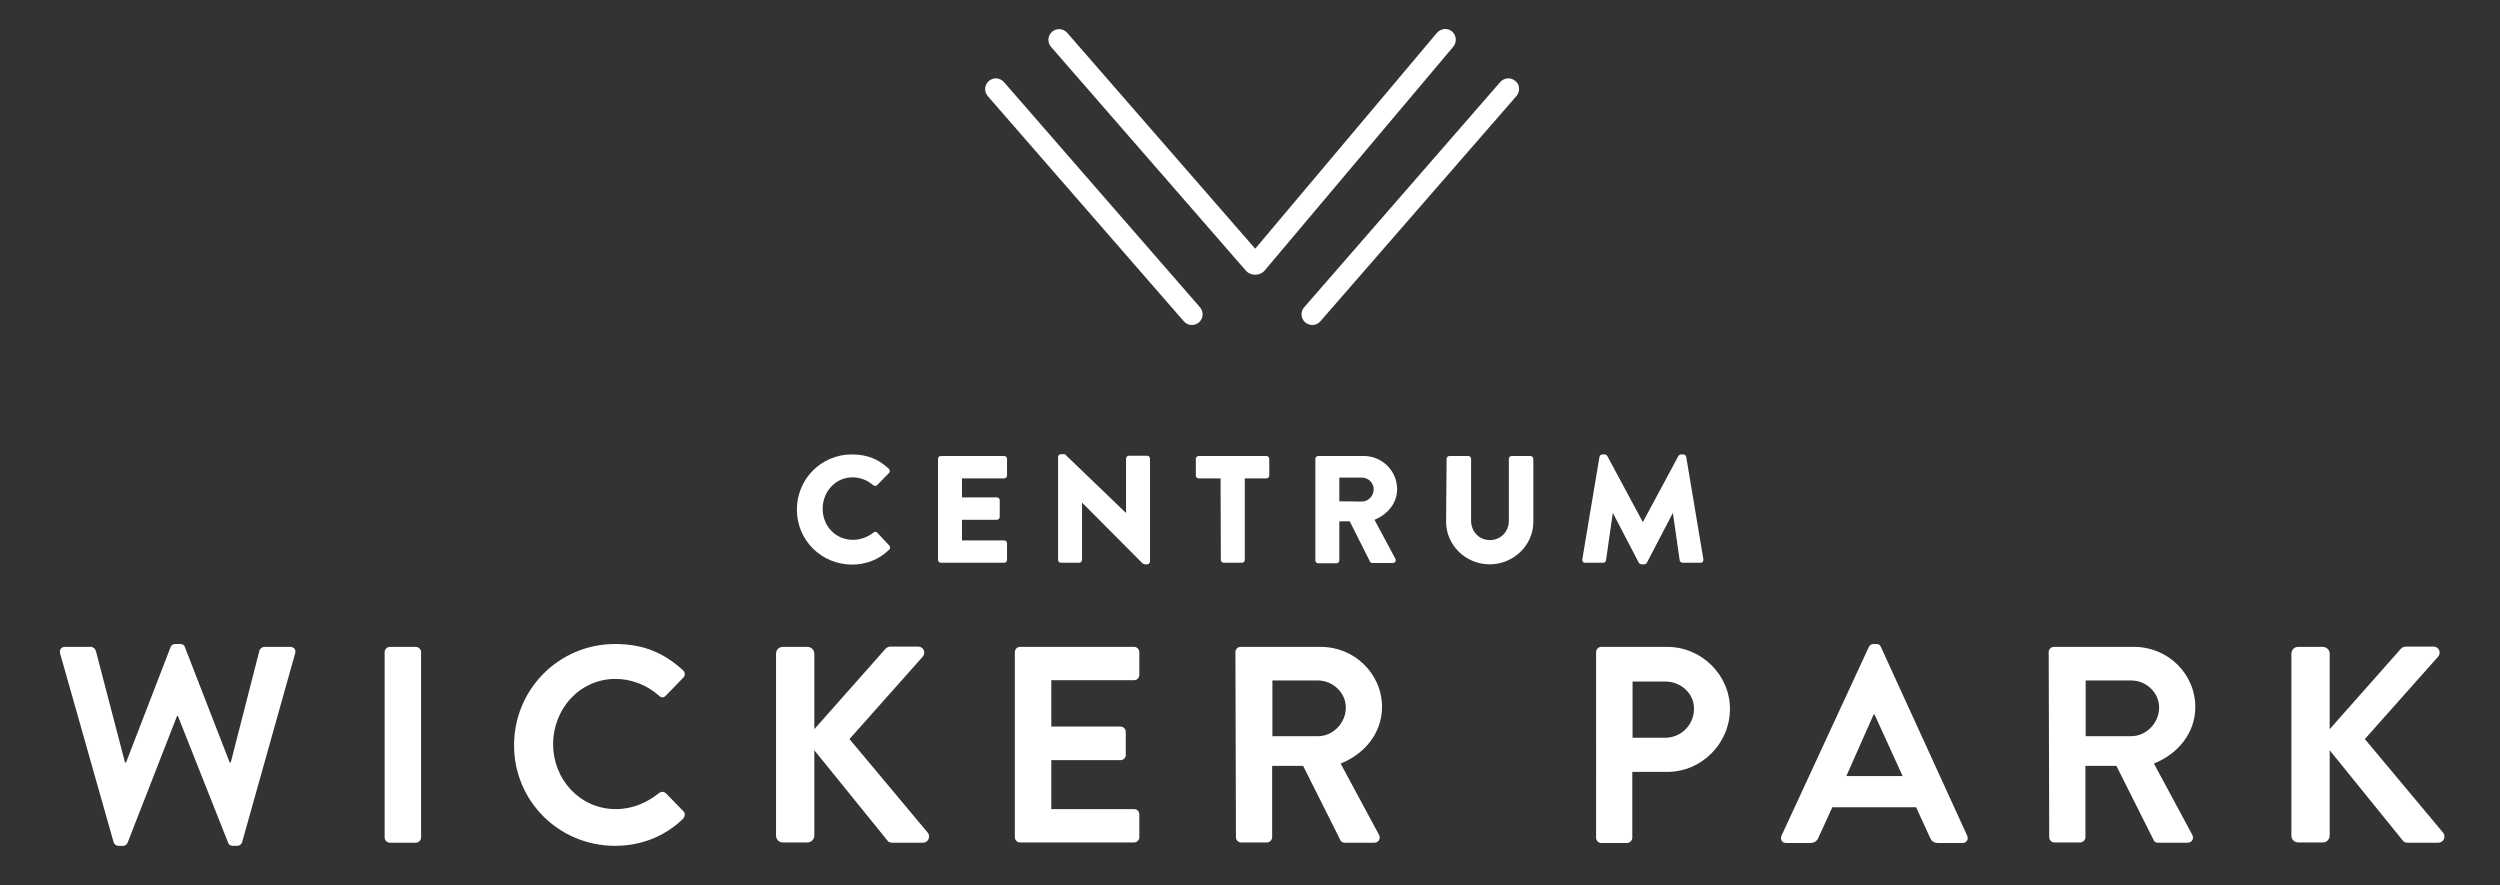 <?xml version="1.0" encoding="utf-8"?>
<!-- Generator: Adobe Illustrator 19.2.1, SVG Export Plug-In . SVG Version: 6.00 Build 0)  -->
<svg version="1.1" id="Layer_1" xmlns="http://www.w3.org/2000/svg" xmlns:xlink="http://www.w3.org/1999/xlink" x="0px" y="0px"
	 viewBox="0 0 960 340" style="enable-background:new 0 0 960 340;" xml:space="preserve">
<rect x="0" y="0" width="960" height="340" fill="#333333" stroke="none"/>
<style type="text/css">
	.st0{fill:#FFFFFF;}
</style>
<g id="XMLID_549_">
	<g id="XMLID_635_">
		<path id="XMLID_1311_" class="st0" d="M327.1,174.5c5.9,0,10.2,1.8,14.2,5.5c0.5,0.5,0.5,1.2,0.1,1.6l-4.6,4.7
			c-0.4,0.4-1.1,0.4-1.5,0c-2.2-1.9-5-3-7.9-3c-6.6,0-11.5,5.5-11.5,12.1c0,6.5,4.9,11.9,11.6,11.9c2.8,0,5.7-1,7.9-2.8
			c0.4-0.4,1.2-0.4,1.5,0.1l4.6,4.9c0.4,0.4,0.4,1.2-0.1,1.6c-4,3.9-9,5.7-14.2,5.7c-11.7,0-21.2-9.3-21.2-21.1
			S315.4,174.5,327.1,174.5z"/>
		<path id="XMLID_1313_" class="st0" d="M360.2,176.2c0-0.6,0.5-1.1,1.1-1.1h24.3c0.6,0,1.1,0.5,1.1,1.1v6.4c0,0.6-0.5,1.1-1.1,1.1
			h-16.2v7.3h13.4c0.6,0,1.1,0.5,1.1,1.1v6.4c0,0.6-0.5,1.1-1.1,1.1h-13.4v7.9h16.2c0.6,0,1.1,0.5,1.1,1.1v6.4
			c0,0.6-0.5,1.1-1.1,1.1h-24.3c-0.6,0-1.1-0.5-1.1-1.1V176.2L360.2,176.2z"/>
		<path id="XMLID_1315_" class="st0" d="M406.3,175.5c0-0.6,0.5-1.1,1.1-1.1h1.5l23.4,22.5h0.1v-20.8c0-0.6,0.5-1.1,1.1-1.1h7
			c0.6,0,1.1,0.5,1.1,1.1v39.5c0,0.6-0.5,1.1-1.1,1.1h-0.9c-0.2,0-0.6-0.2-0.8-0.3l-23.2-23.3h-0.1V215c0,0.6-0.5,1.1-1.1,1.1h-7
			c-0.6,0-1.1-0.5-1.1-1.1V175.5z"/>
		<path id="XMLID_1317_" class="st0" d="M468.7,183.7h-8.4c-0.6,0-1.1-0.5-1.1-1.1v-6.4c0-0.6,0.5-1.1,1.1-1.1h26
			c0.6,0,1.1,0.5,1.1,1.1v6.4c0,0.6-0.5,1.1-1.1,1.1H478V215c0,0.6-0.5,1.1-1.1,1.1h-7c-0.6,0-1.1-0.5-1.1-1.1L468.7,183.7
			L468.7,183.7z"/>
		<path id="XMLID_1319_" class="st0" d="M505.1,176.2c0-0.6,0.5-1.1,1.1-1.1h17.5c7,0,12.8,5.7,12.8,12.7c0,5.4-3.6,9.7-8.7,11.8
			l8,14.9c0.4,0.8,0,1.7-1,1.7H527c-0.5,0-0.8-0.3-0.9-0.5l-7.8-15.5h-4v15c0,0.6-0.5,1.1-1.1,1.1h-7c-0.6,0-1.1-0.5-1.1-1.1V176.2
			L505.1,176.2z M523,192.6c2.4,0,4.5-2.2,4.5-4.7s-2.1-4.5-4.5-4.5h-8.7v9.1L523,192.6L523,192.6z"/>
		<path id="XMLID_1322_" class="st0" d="M555.5,176.2c0-0.6,0.5-1.1,1.1-1.1h7.2c0.6,0,1.1,0.5,1.1,1.1V200c0,4.1,3.1,7.4,7.2,7.4
			c4.2,0,7.3-3.3,7.3-7.4v-23.8c0-0.6,0.5-1.1,1.1-1.1h7.2c0.6,0,1.1,0.5,1.1,1.1v24.2c0,8.9-7.5,16.3-16.8,16.3
			c-9.2,0-16.7-7.4-16.7-16.3L555.5,176.2L555.5,176.2z"/>
		<path id="XMLID_1324_" class="st0" d="M614.2,175.4c0.1-0.5,0.6-0.9,1.1-0.9h0.9c0.3,0,0.8,0.2,1,0.6l13.6,25.3h0.1l13.6-25.3
			c0.2-0.3,0.7-0.6,1-0.6h0.9c0.5,0,1,0.4,1.1,0.9l6.6,39.4c0.1,0.8-0.4,1.3-1.1,1.3h-6.9c-0.5,0-1.1-0.5-1.1-0.9l-2.6-18.1h-0.1
			l-9.9,19c-0.2,0.4-0.7,0.6-1,0.6h-1.1c-0.3,0-0.8-0.3-1-0.6l-9.9-19h-0.1l-2.6,18.1c-0.1,0.5-0.5,0.9-1.1,0.9h-6.9
			c-0.7,0-1.2-0.5-1.1-1.3L614.2,175.4z"/>
		<path id="XMLID_1326_" class="st0" d="M23.1,251c-0.4-1.5,0.4-2.6,1.9-2.6h9.9c0.9,0,1.7,0.8,1.9,1.5L48,292.8h0.4l17.1-44.3
			c0.2-0.6,0.8-1.2,1.8-1.2h1.9c1.1,0,1.6,0.5,1.8,1.2l17.2,44.3h0.4l11-42.9c0.2-0.8,1.1-1.5,1.9-1.5h9.9c1.5,0,2.4,1.1,1.9,2.6
			L93,323.3c-0.2,0.9-1.1,1.5-1.9,1.5h-1.7c-1,0-1.6-0.5-1.8-1.2l-19.3-48.7H68l-19,48.7c-0.3,0.6-0.8,1.2-1.8,1.2h-1.7
			c-0.9,0-1.7-0.6-1.9-1.5L23.1,251z"/>
		<path id="XMLID_1328_" class="st0" d="M147.7,250.4c0-1.1,1-2,2-2h10c1.1,0,2,1,2,2v71.2c0,1.1-1,2-2,2h-10c-1.1,0-2-1-2-2V250.4z
			"/>
		<path id="XMLID_1330_" class="st0" d="M236.2,247.3c10.9,0,18.7,3.4,26,10c1,0.9,1,2.2,0.1,3l-6.6,6.8c-0.8,0.9-1.8,0.9-2.7,0
			c-4.5-4-10.5-6.4-16.6-6.4c-13.8,0-24,11.5-24,25.1c0,13.5,10.3,24.9,24.1,24.9c6.5,0,11.9-2.5,16.5-6.1c0.9-0.8,2-0.6,2.7,0
			l6.7,6.9c0.9,0.8,0.6,2.1-0.1,2.9c-7.3,7.1-16.6,10.4-26.1,10.4c-21.5,0-38.8-17.1-38.8-38.6C197.4,264.6,214.7,247.3,236.2,247.3
			z"/>
		<path id="XMLID_1332_" class="st0" d="M298,251c0-1.4,1.1-2.6,2.6-2.6h9.5c1.4,0,2.6,1.2,2.6,2.6v29l27.1-30.6
			c0.4-0.5,1.1-1.1,2-1.1h10.8c2,0,3.1,2.3,1.7,3.9l-28.1,31.6l30.1,36c1.1,1.4,0.2,3.8-1.9,3.8h-11.7c-1.1,0-1.7-0.4-1.9-0.8
			l-28.1-34.7v32.8c0,1.4-1.2,2.6-2.6,2.6h-9.5c-1.5,0-2.6-1.2-2.6-2.6V251L298,251z"/>
		<path id="XMLID_1334_" class="st0" d="M389.7,250.4c0-1.1,0.9-2,2-2h43.8c1.2,0,2,1,2,2v8.8c0,1.1-0.9,2-2,2h-31.8V279h26.6
			c1.1,0,2,1,2,2v8.9c0,1.2-1,2-2,2h-26.6v18.8h31.8c1.2,0,2,1,2,2v8.8c0,1.1-0.9,2-2,2h-43.8c-1.2,0-2-1-2-2V250.4z"/>
		<path id="XMLID_1336_" class="st0" d="M474.4,250.4c0-1.1,0.9-2,2-2h30.8c12.9,0,23.5,10.3,23.5,23.1c0,9.9-6.6,18-15.9,21.7
			l14.7,27.3c0.8,1.4,0,3.1-1.8,3.1h-11.3c-1,0-1.5-0.5-1.7-1l-14.3-28.5h-11.9v27.4c0,1.1-1,2-2,2h-9.9c-1.2,0-2-1-2-2L474.4,250.4
			L474.4,250.4z M506.1,282.7c5.7,0,10.7-5,10.7-11c0-5.7-5-10.4-10.7-10.4h-17.5v21.4H506.1L506.1,282.7z"/>
		<path id="XMLID_1339_" class="st0" d="M612.9,250.4c0-1.1,0.9-2,2-2h25.3c13.2,0,24.1,10.8,24.1,23.8c0,13.3-10.9,24.2-24,24.2
			h-13.5v25.3c0,1.1-1,2-2,2h-9.9c-1.2,0-2-1-2-2L612.9,250.4L612.9,250.4z M639.4,283.3c6,0,11.1-4.8,11.1-11.2
			c0-5.9-5.1-10.4-11.1-10.4h-12.5v21.6H639.4z"/>
		<path id="XMLID_1342_" class="st0" d="M684.1,320.9l33.5-72.4c0.3-0.6,0.9-1.2,1.8-1.2h1.1c1.1,0,1.5,0.5,1.8,1.2l33.1,72.4
			c0.6,1.4-0.2,2.8-1.8,2.8h-9.4c-1.6,0-2.4-0.6-3.1-2.1l-5.3-11.6h-32.2l-5.3,11.6c-0.4,1.1-1.4,2.1-3.1,2.1h-9.4
			C684.3,323.7,683.5,322.3,684.1,320.9z M730.6,298l-10.8-23.7h-0.3L709,298H730.6z"/>
		<path id="XMLID_1345_" class="st0" d="M786.7,250.4c0-1.1,0.9-2,2-2h30.8c12.9,0,23.5,10.3,23.5,23.1c0,9.9-6.6,18-15.9,21.7
			l14.7,27.3c0.8,1.4,0,3.1-1.8,3.1h-11.3c-1,0-1.5-0.5-1.7-1l-14.3-28.5h-11.9v27.4c0,1.1-1,2-2,2h-9.9c-1.2,0-2-1-2-2L786.7,250.4
			L786.7,250.4z M818.4,282.7c5.7,0,10.7-5,10.7-11c0-5.7-4.9-10.4-10.7-10.4h-17.5v21.4H818.4L818.4,282.7z"/>
		<path id="XMLID_1348_" class="st0" d="M879.9,251c0-1.4,1.1-2.6,2.6-2.6h9.5c1.4,0,2.6,1.2,2.6,2.6v29l27.1-30.6
			c0.4-0.5,1.1-1.1,2-1.1h10.8c2,0,3.1,2.3,1.7,3.9l-28.1,31.6l30.1,36c1.1,1.4,0.2,3.8-1.9,3.8h-11.7c-1.1,0-1.7-0.4-1.9-0.8
			l-28.1-34.7v32.8c0,1.4-1.2,2.6-2.6,2.6h-9.5c-1.5,0-2.6-1.2-2.6-2.6L879.9,251L879.9,251z"/>
	</g>
	<g id="XMLID_608_">
		<path id="XMLID_609_" class="st0" d="M559,14.9c-0.1-1.1-0.6-2.1-1.4-2.8c-1.7-1.5-4.3-1.2-5.8,0.5L482,95.5l-72.2-82.9
			c-1.5-1.7-4.1-1.9-5.8-0.4c-0.8,0.7-1.3,1.7-1.4,2.8s0.3,2.1,1,3l74.7,85.8c0.9,1.1,2.3,1.7,3.7,1.7l0,0l0,0
			c1.4,0,2.8-0.6,3.7-1.7L558,18C558.8,17.1,559.1,16,559,14.9z"/>
		<path id="XMLID_612_" class="st0" d="M385.5,31.5c-0.7-0.8-1.7-1.3-2.8-1.4c-1.1-0.1-2.1,0.3-3,1c-0.8,0.7-1.3,1.7-1.4,2.8
			c-0.1,1.1,0.3,2.1,1,3l75.3,86.5c0.8,0.9,1.9,1.4,3.1,1.4c1,0,1.9-0.4,2.7-1c0.8-0.7,1.3-1.7,1.4-2.8c0.1-1.1-0.3-2.1-1-3
			L385.5,31.5z"/>
		<path id="XMLID_613_" class="st0" d="M581.9,31.1c-0.8-0.7-1.9-1.1-3-1s-2.1,0.6-2.8,1.4L500.8,118c-0.7,0.8-1.1,1.9-1,3
			s0.6,2.1,1.4,2.8c0.8,0.6,1.7,1,2.7,1c1.2,0,2.3-0.5,3.1-1.4l75.3-86.5c0.7-0.8,1.1-1.9,1-3C583.3,32.8,582.8,31.8,581.9,31.1z"/>
	</g>
</g>
</svg>
